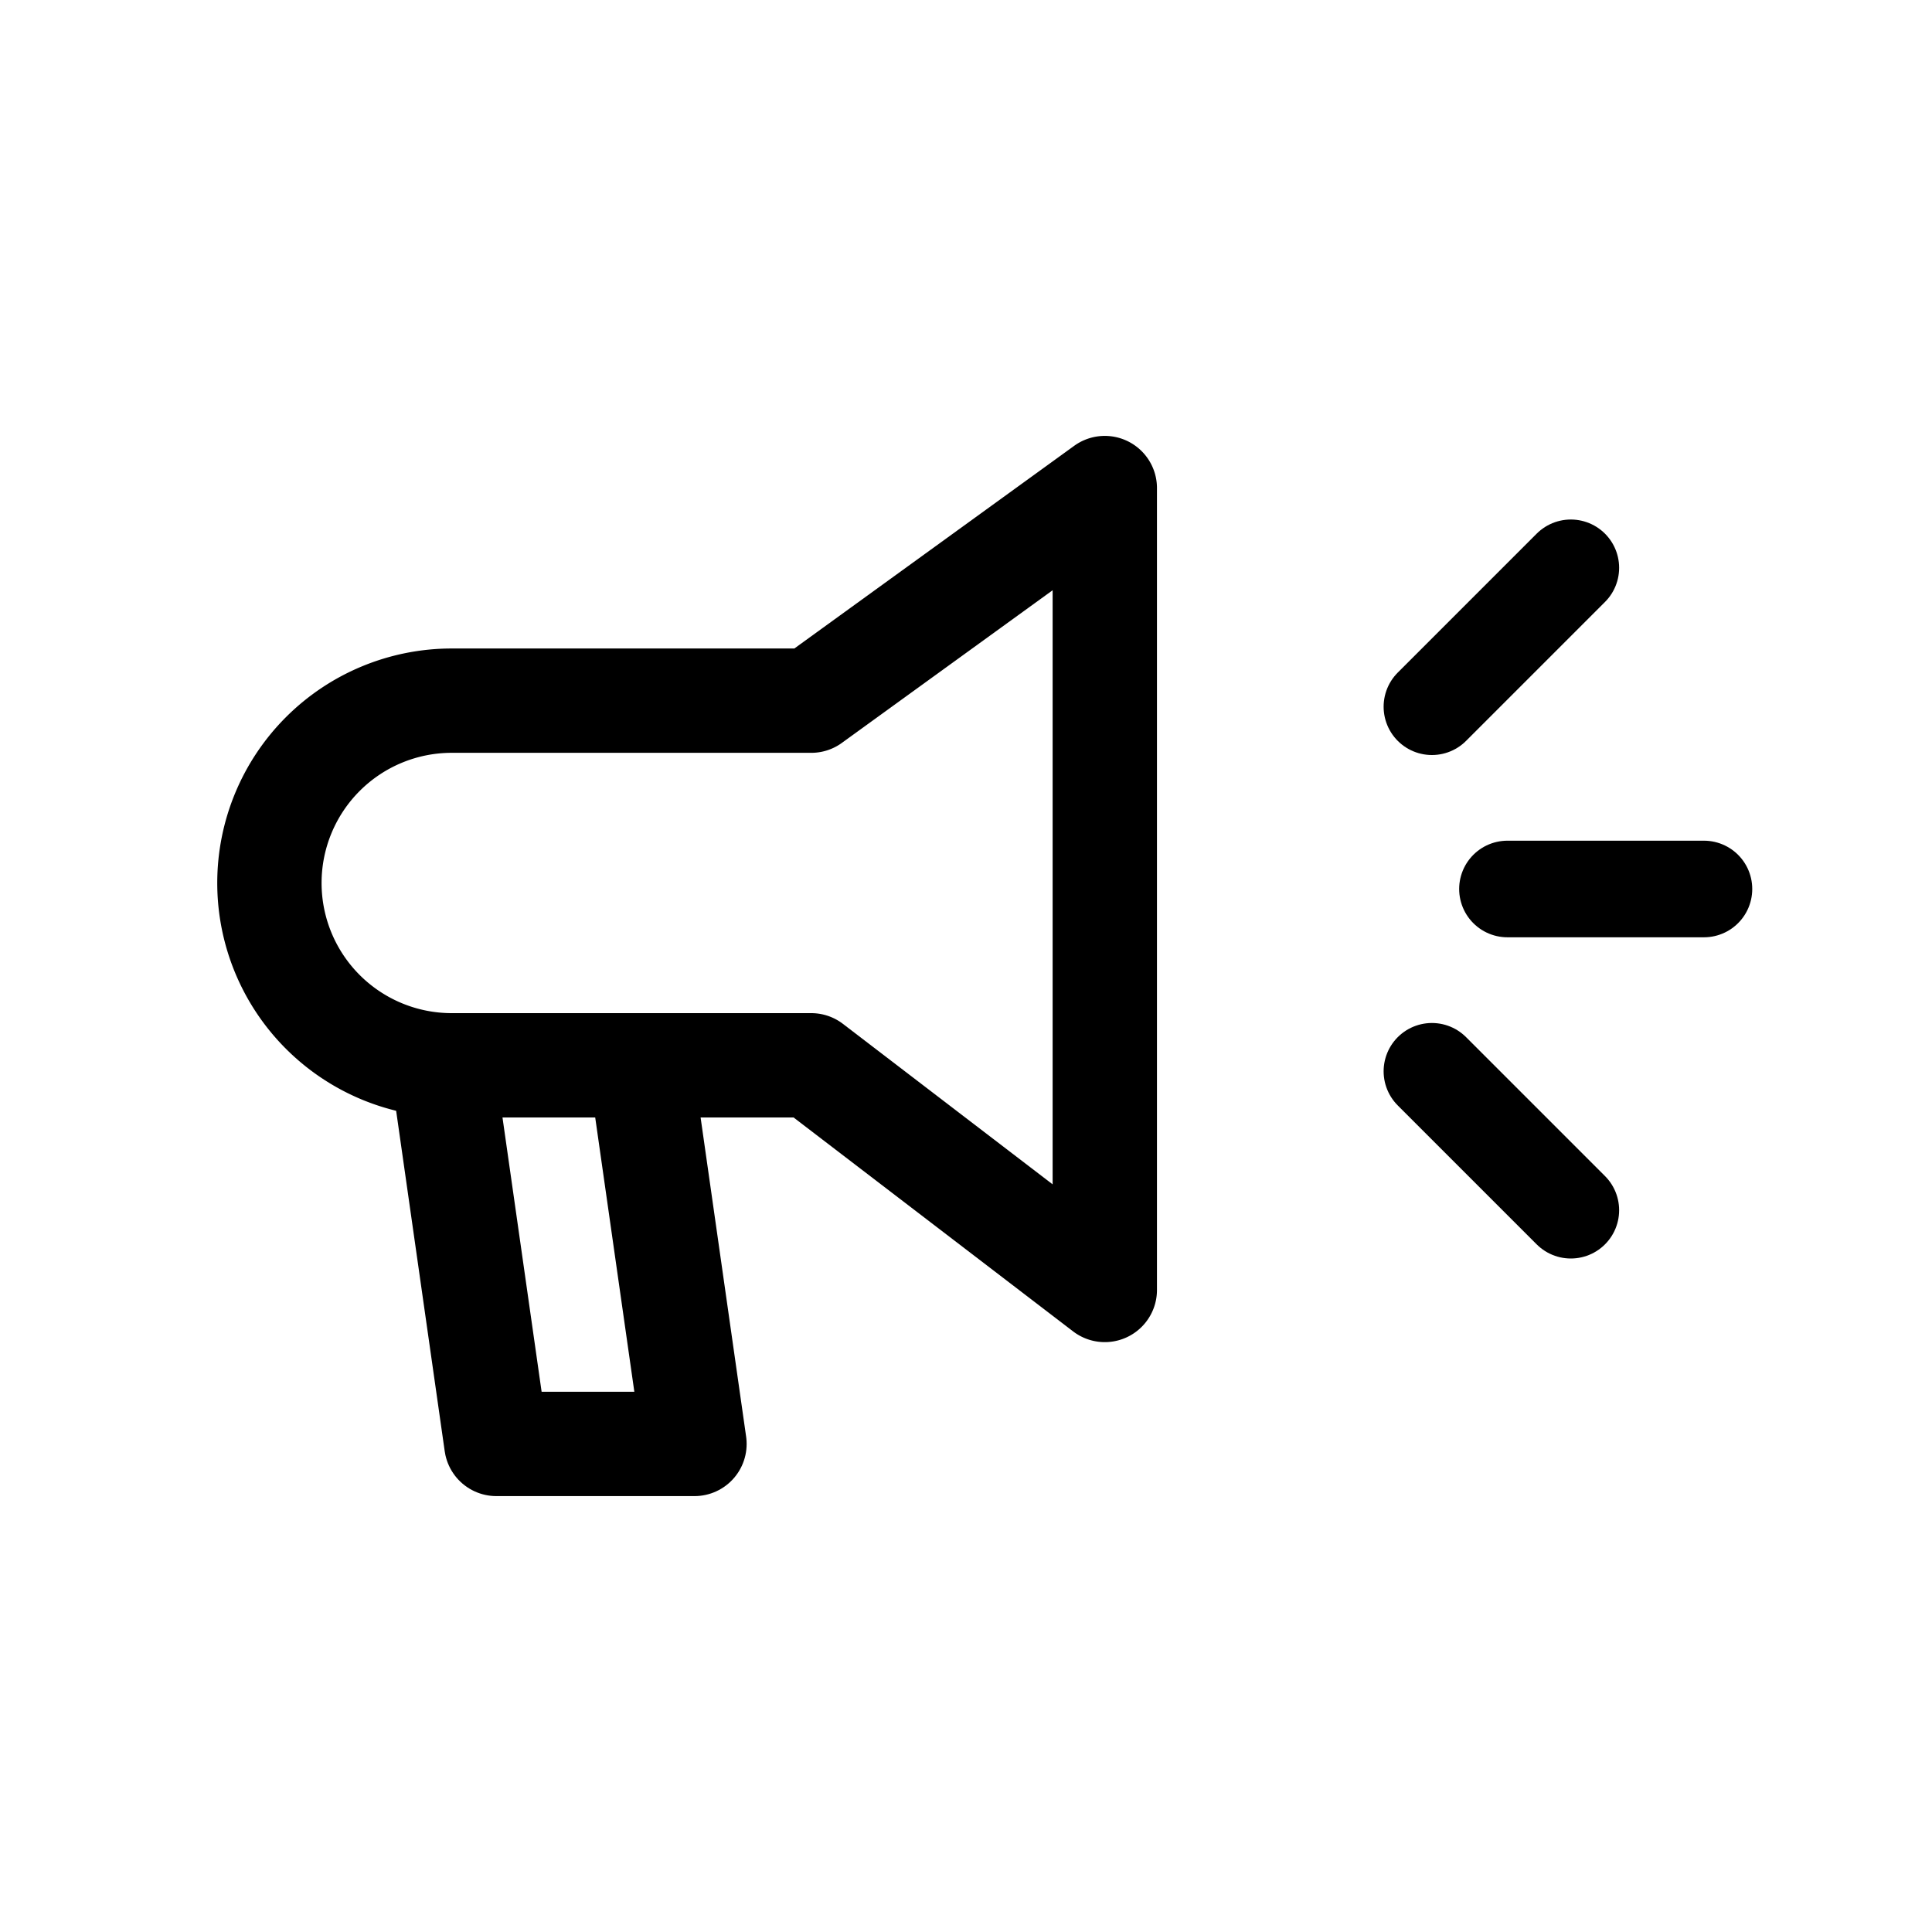 <svg viewBox="0 0 50 50" xmlns="http://www.w3.org/2000/svg"><g fill="none" stroke="#000" stroke-linejoin="round"><path d="m17.973 37.369h-5.127l-1.398-9.799h5.127z" stroke-width="2.7"/><g stroke-linecap="round"><path d="m28.592 33.384v-20.753l-7.597 5.502h-9.304a4.718 4.718 0 1 0 0 9.437h9.304z" stroke-width="2.7"/><path d="m39.013 23.007h5.085" stroke-width="2.5"/><path d="m37.058 18.29 3.595-3.595" stroke-width="2.5"/><path d="m37.058 27.725 3.595 3.595" stroke-width="2.5"/></g></g></svg>